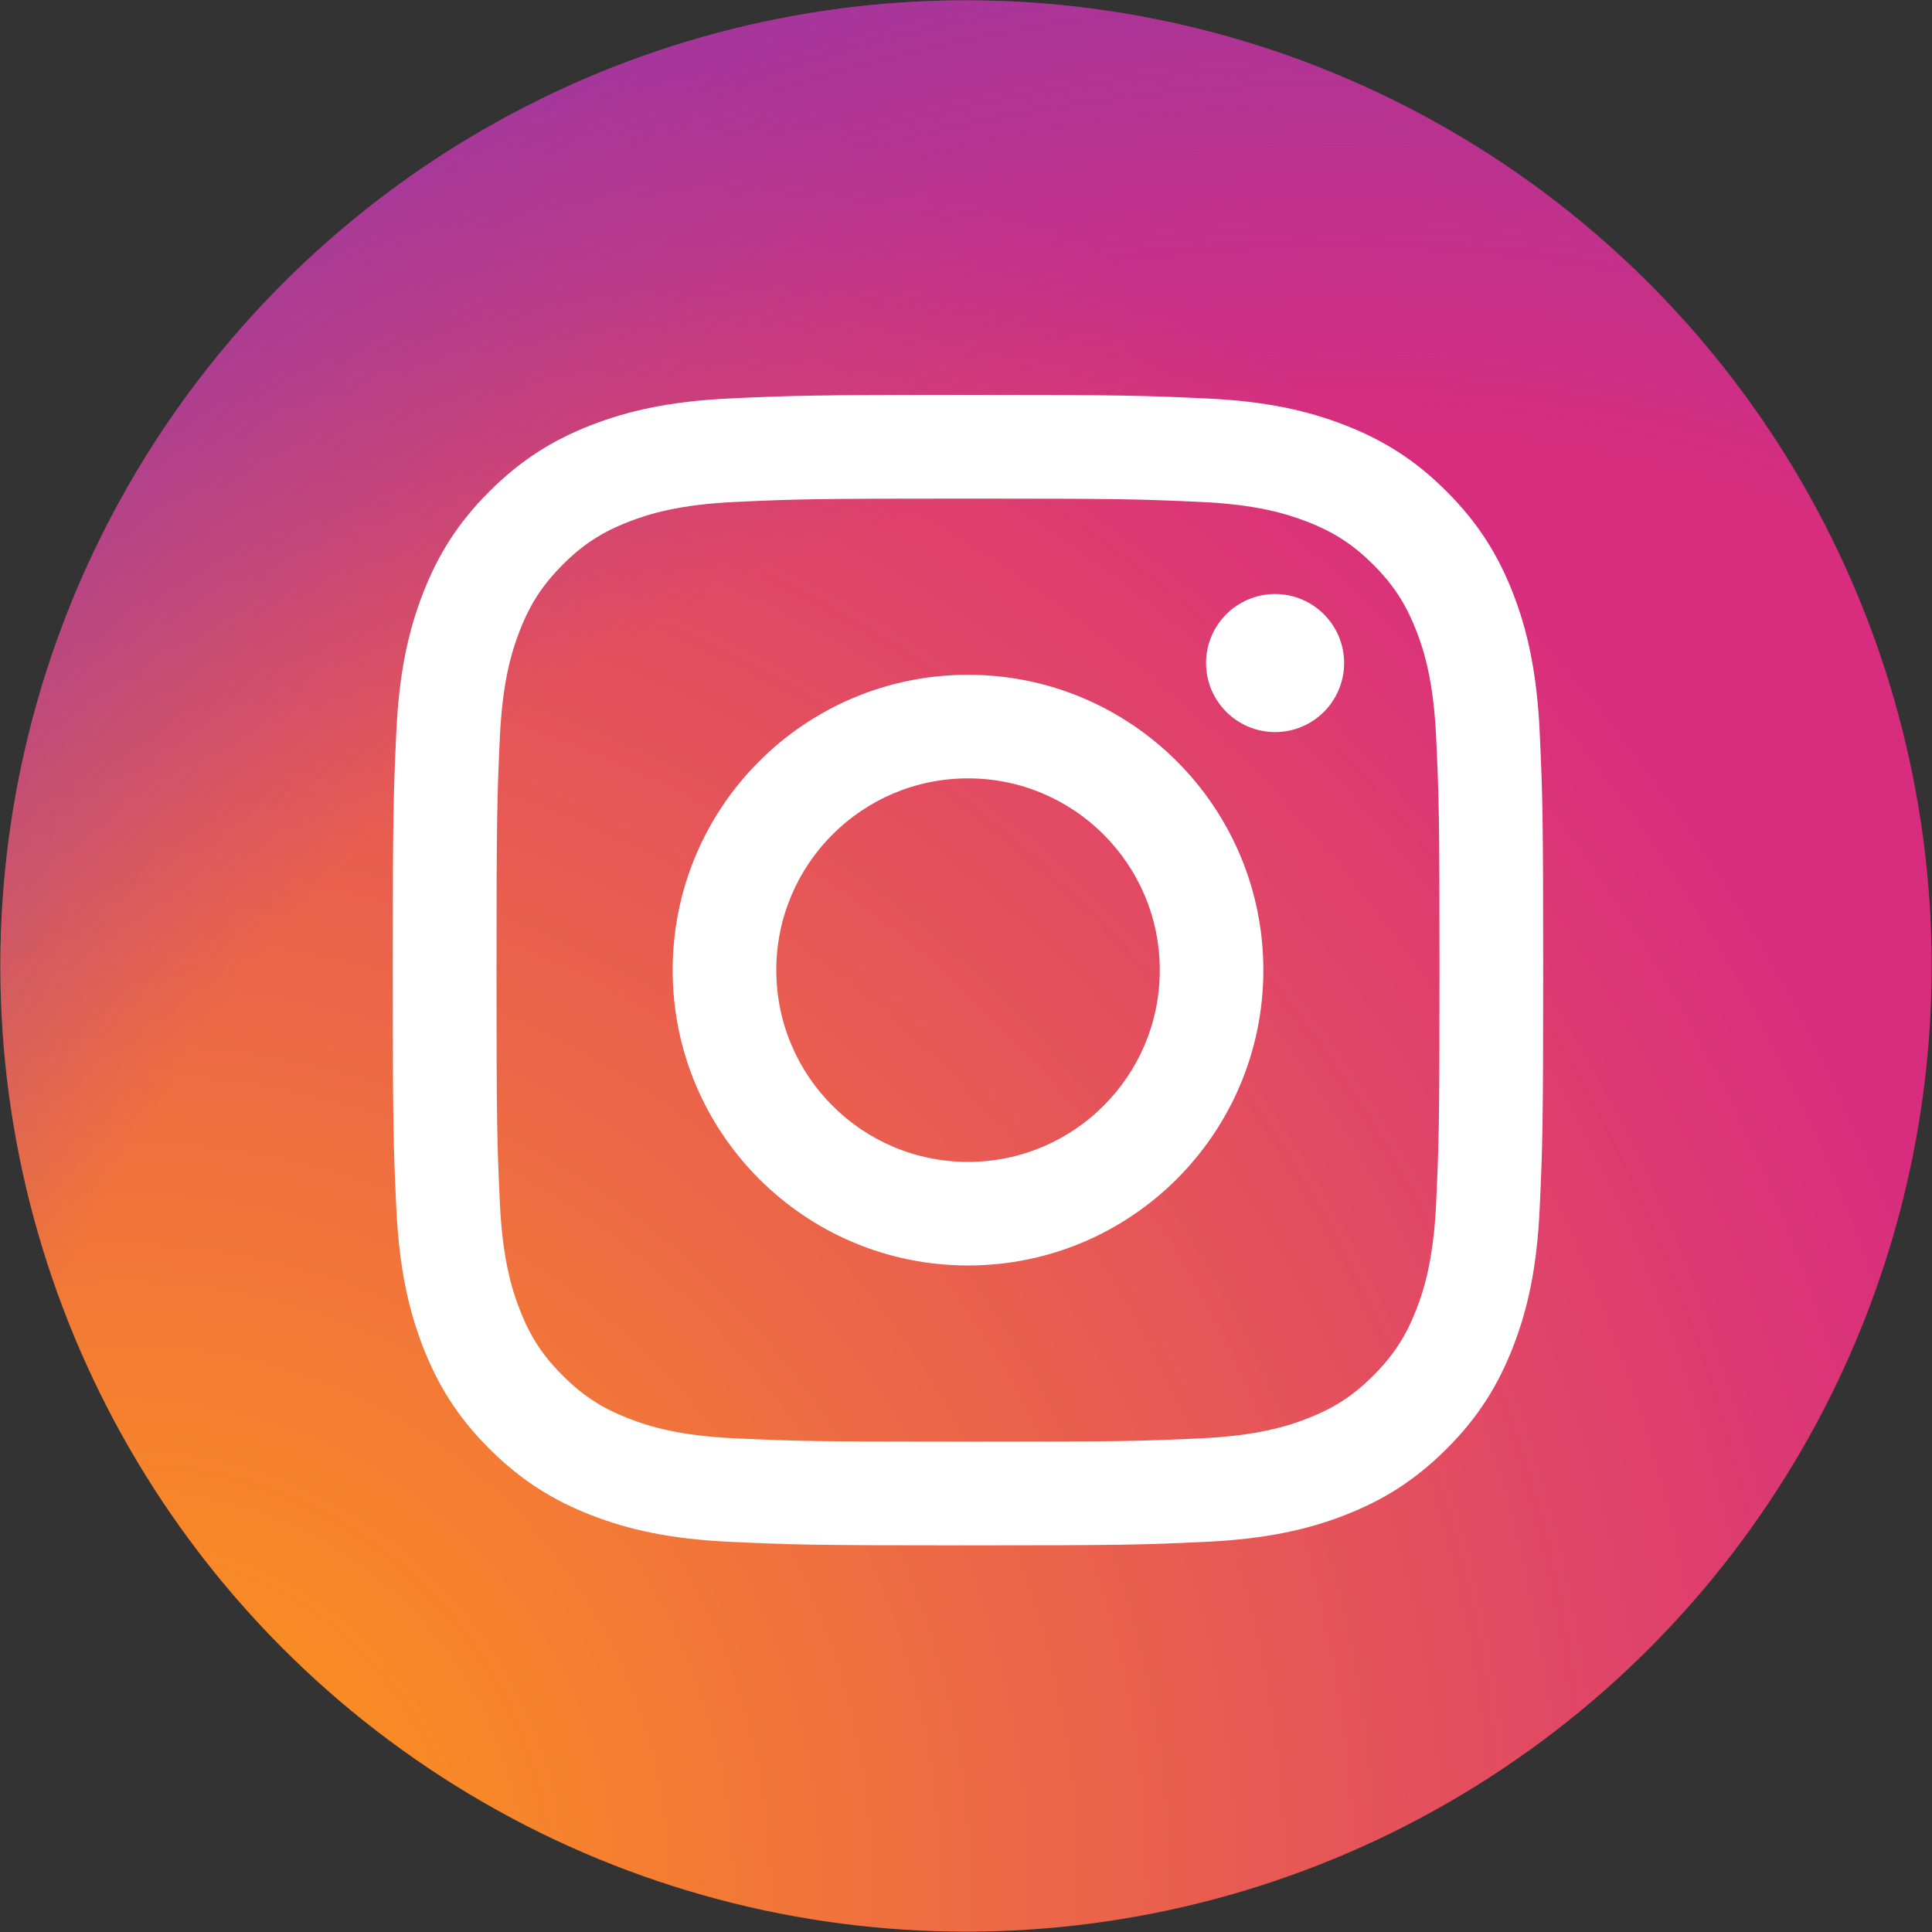 <?xml version="1.0" encoding="utf-8"?>
<!-- Generator: Adobe Illustrator 23.0.1, SVG Export Plug-In . SVG Version: 6.00 Build 0)  -->
<svg version="1.1" id="Слой_1" xmlns="http://www.w3.org/2000/svg" xmlns:xlink="http://www.w3.org/1999/xlink" x="0px" y="0px"
	 viewBox="0 0 3365 3365" style="enable-background:new 0 0 3365 3365;" xml:space="preserve">
<rect x="0" y="0" width="3365" height="3365" fill="#333333" stroke="none"/>
<style type="text/css">
	.st0{clip-path:url(#SVGID_2_);fill:url(#SVGID_3_);}
	.st1{clip-path:url(#SVGID_2_);fill:url(#SVGID_4_);}
	.st2{clip-path:url(#SVGID_2_);fill:#FFFFFF;}
</style>
<g>
	<defs>
		<circle id="SVGID_1_" cx="1682.5" cy="1682.5" r="1681.9"/>
	</defs>
	<clipPath id="SVGID_2_">
		<use xlink:href="#SVGID_1_"  style="overflow:visible;"/>
	</clipPath>
	
		<radialGradient id="SVGID_3_" cx="217.865" cy="74.904" r="4271.92" gradientTransform="matrix(1 0 0 -1 -0.105 3366.195)" gradientUnits="userSpaceOnUse">
		<stop  offset="9.000000e-02" style="stop-color:#FA8F21"/>
		<stop  offset="0.78" style="stop-color:#D82D7E"/>
	</radialGradient>
	<path class="st0" d="M853.3,3353.1c-200.1-9.1-308.8-42.4-381.1-70.6c-95.8-37.3-164.1-81.7-236-153.5
		c-71.9-71.8-116.4-140.1-153.5-235.9c-28.2-72.3-61.5-181-70.6-381.1C2,2295.6,0,2230.7,0,1682.7s2.2-612.9,11.9-829.4
		C21,653.2,54.5,544.6,82.5,472.1C119.8,376.3,164.3,308,236,236c71.8-71.8,140.1-116.4,236-153.5c72.3-28.2,181-61.5,381.1-70.6
		C1069.6,2,1134.6,0,1682.5,0c548,0,612.9,2.2,829.4,11.9c200.1,9.1,308.6,42.6,381.1,70.6c95.8,37.1,164.1,81.7,236,153.5
		c71.9,71.8,116.2,140.2,153.5,236c28.2,72.3,61.5,181,70.6,381.1c9.9,216.5,11.9,281.3,11.9,829.4c0,547.8-2,612.9-11.9,829.4
		c-9.1,200.1-42.6,308.8-70.6,381.1c-37.3,95.8-81.7,164.1-153.5,235.9c-71.8,71.8-140.2,116.2-236,153.5
		c-72.3,28.2-181,61.5-381.1,70.6c-216.3,9.9-281.3,11.9-829.4,11.9C1134.6,3365,1069.6,3363.1,853.3,3353.1"/>
	
		<radialGradient id="SVGID_4_" cx="2330.716" cy="182.945" r="3759.33" gradientTransform="matrix(1 0 0 -1 -0.105 3366.195)" gradientUnits="userSpaceOnUse">
		<stop  offset="0.64" style="stop-color:#8C3AAA;stop-opacity:0"/>
		<stop  offset="1" style="stop-color:#8C3AAA"/>
	</radialGradient>
	<path class="st1" d="M853.3,3353.1c-200.1-9.1-308.8-42.4-381.1-70.6c-95.8-37.3-164.1-81.7-236-153.5
		c-71.9-71.8-116.4-140.1-153.5-235.9c-28.2-72.3-61.5-181-70.6-381.1C2,2295.6,0,2230.7,0,1682.7s2.2-612.9,11.9-829.4
		C21,653.2,54.5,544.6,82.5,472.1C119.8,376.3,164.3,308,236,236c71.8-71.8,140.1-116.4,236-153.5c72.3-28.2,181-61.5,381.1-70.6
		C1069.6,2,1134.6,0,1682.5,0c548,0,612.9,2.2,829.4,11.9c200.1,9.1,308.6,42.6,381.1,70.6c95.8,37.1,164.1,81.7,236,153.5
		c71.9,71.8,116.2,140.2,153.5,236c28.2,72.3,61.5,181,70.6,381.1c9.9,216.5,11.9,281.3,11.9,829.4c0,547.8-2,612.9-11.9,829.4
		c-9.1,200.1-42.6,308.8-70.6,381.1c-37.3,95.8-81.7,164.1-153.5,235.9c-71.8,71.8-140.2,116.2-236,153.5
		c-72.3,28.2-181,61.5-381.1,70.6c-216.3,9.9-281.3,11.9-829.4,11.9C1134.6,3365,1069.6,3363.1,853.3,3353.1"/>
	<path class="st2" d="M1352.1,1689.7c0-184.4,149.5-334,333.9-334s334,149.5,334,334s-149.5,334-334,334
		S1352.1,1874.1,1352.1,1689.7 M1171.6,1689.7c0,284.1,230.3,514.4,514.4,514.4s514.4-230.3,514.4-514.4s-230.3-514.4-514.4-514.4
		S1171.6,1405.5,1171.6,1689.7 M2100.6,1154.8c0,66.4,53.8,120.2,120.2,120.3c66.4,0,120.2-53.8,120.3-120.2
		c0-66.4-53.8-120.2-120.2-120.3h0C2154.4,1034.7,2100.6,1088.5,2100.6,1154.8 M1281.2,2505.2c-97.7-4.4-150.8-20.7-186-34.5
		c-46.8-18.2-80.1-39.9-115.2-74.9c-35.1-35-56.8-68.4-74.9-115.2c-13.8-35.3-30-88.4-34.5-186c-4.9-105.6-5.8-137.3-5.8-404.9
		s1-299.2,5.8-404.9c4.4-97.7,20.8-150.7,34.5-186c18.2-46.8,39.9-80.1,74.9-115.2c35-35.1,68.4-56.8,115.2-74.9
		c35.3-13.8,88.4-30,186-34.5c105.6-4.9,137.3-5.8,404.7-5.8s299.2,1,404.9,5.8c97.7,4.4,150.7,20.8,186,34.5
		c46.8,18.1,80.1,39.9,115.2,74.9c35.1,35,56.7,68.5,74.9,115.2c13.8,35.3,30,88.4,34.5,186c4.9,105.7,5.8,137.3,5.8,404.9
		s-1,299.2-5.8,404.9c-4.4,97.7-20.8,150.8-34.5,186c-18.2,46.8-39.9,80.1-74.9,115.2s-68.5,56.7-115.2,74.9
		c-35.3,13.8-88.4,30-186,34.5c-105.6,4.9-137.3,5.8-404.9,5.8S1386.8,2510,1281.2,2505.2 M1272.9,693.9
		c-106.7,4.9-179.5,21.8-243.2,46.5C963.9,766,908.1,800.3,852.3,856c-55.8,55.7-90,111.5-115.6,177.5
		c-24.8,63.7-41.7,136.5-46.5,243.2c-4.9,106.8-6.1,141-6.1,413s1.1,306.2,6.1,413c4.9,106.7,21.8,179.5,46.5,243.2
		c25.6,65.9,59.8,121.8,115.6,177.5c55.8,55.6,111.5,89.9,177.5,115.6c63.8,24.8,136.5,41.7,243.2,46.5c106.9,4.9,141,6.1,413,6.1
		s306.2-1.1,413-6.1c106.7-4.9,179.5-21.8,243.2-46.5c65.9-25.6,121.7-59.9,177.5-115.6c55.8-55.7,89.9-111.6,115.6-177.5
		c24.8-63.7,41.8-136.5,46.5-243.2c4.9-106.9,6-141,6-413s-1.1-306.2-6-413c-4.9-106.7-21.8-179.5-46.5-243.2
		c-25.6-65.9-59.9-121.7-115.6-177.5s-111.6-90-177.4-115.6c-63.8-24.8-136.6-41.8-243.2-46.5c-106.8-4.9-141-6.1-413-6.1
		S1379.9,689,1272.9,693.9"/>
</g>
</svg>
